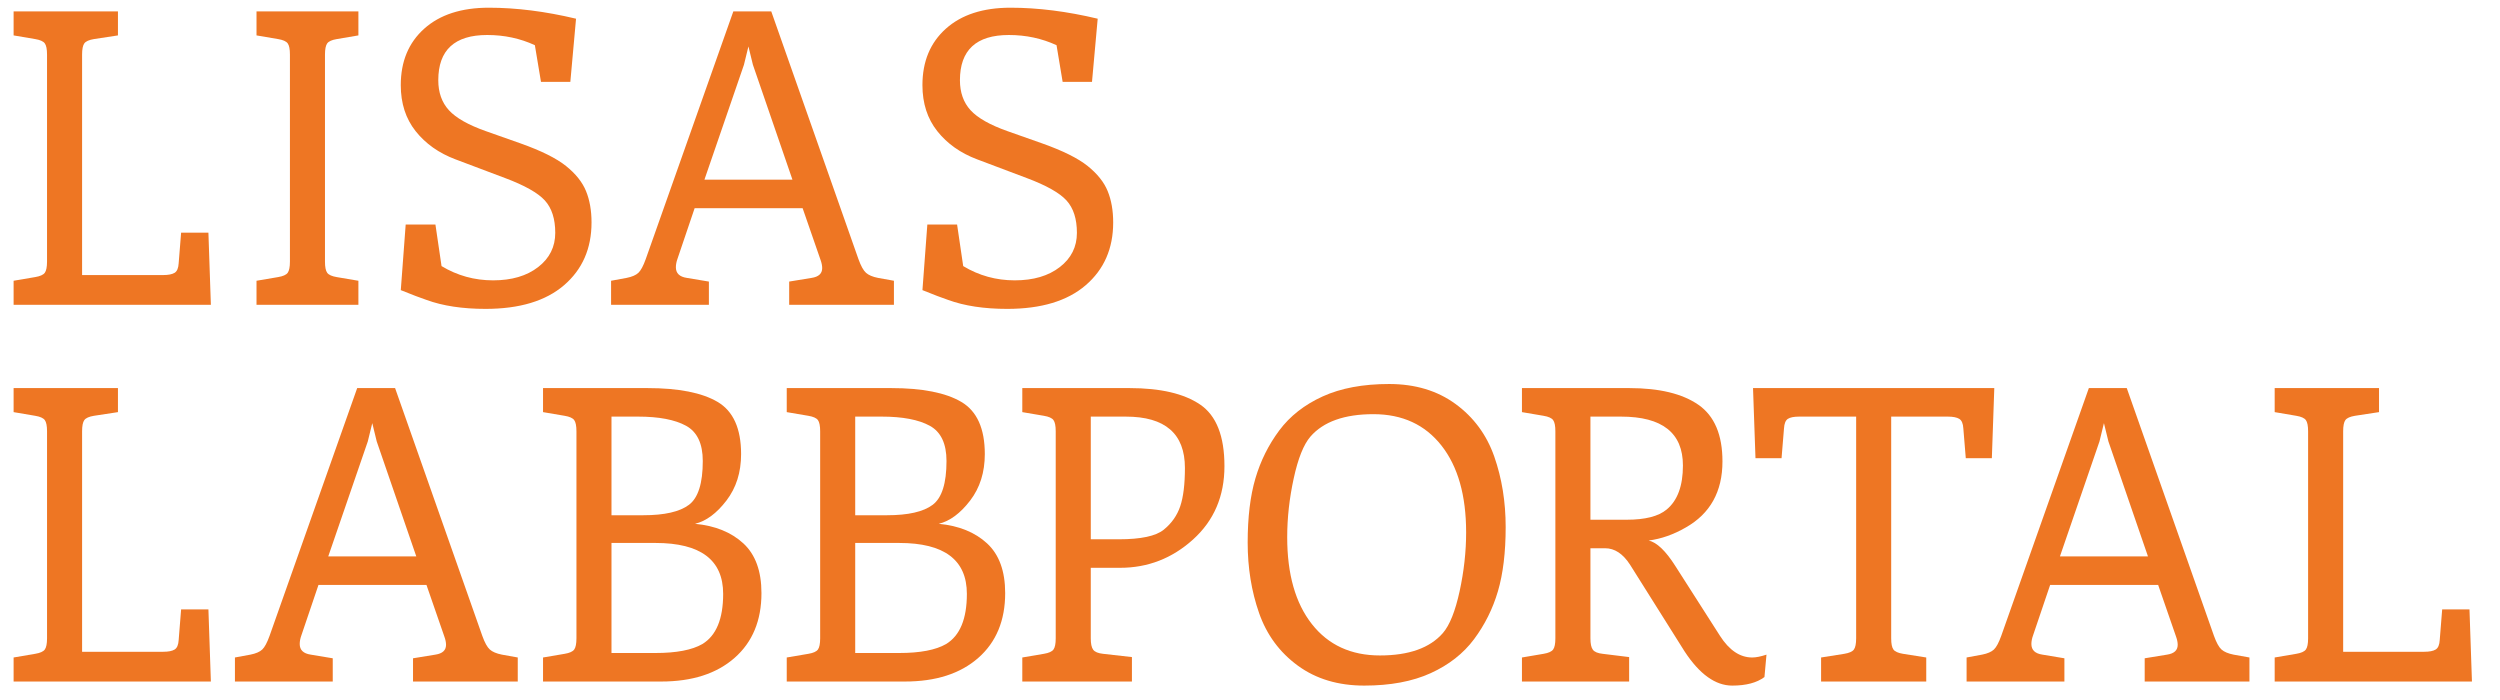 <?xml version="1.0" encoding="utf-8"?>
<!-- Generator: Adobe Illustrator 16.0.0, SVG Export Plug-In . SVG Version: 6.00 Build 0)  -->
<!DOCTYPE svg PUBLIC "-//W3C//DTD SVG 1.1//EN" "http://www.w3.org/Graphics/SVG/1.1/DTD/svg11.dtd">
<svg version="1.1" id="Lager_1" xmlns="http://www.w3.org/2000/svg" xmlns:xlink="http://www.w3.org/1999/xlink" x="0px" y="0px"
	 width="250px" height="70px" viewBox="0 0 250 70" enable-background="new 0 0 250 70" xml:space="preserve">
<g>
	<path fill="#EE7623" d="M21.087,30.48H1.361v-2.405l2.16-0.367c0.488-0.082,0.809-0.224,0.957-0.428
		c0.149-0.204,0.225-0.577,0.225-1.121V5.457c0-0.543-0.075-0.917-0.225-1.121C4.33,4.132,4.01,3.989,3.521,3.908l-2.16-0.367V1.137
		h10.434v2.404L9.391,3.908C8.9,3.989,8.582,4.132,8.433,4.336S8.209,4.914,8.209,5.457v22.049h8.109
		c0.516,0,0.896-0.075,1.142-0.224c0.244-0.149,0.38-0.469,0.407-0.958l0.244-3.057h2.73L21.087,30.48z"/>
	<path fill="#EE7623" d="M35.84,28.076v2.405H25.651v-2.405l2.16-0.367c0.489-0.082,0.808-0.224,0.958-0.428
		c0.148-0.204,0.224-0.577,0.224-1.121V5.457c0-0.543-0.075-0.917-0.224-1.121c-0.15-0.204-0.469-0.347-0.958-0.428l-2.16-0.367
		V1.137H35.84v2.404l-2.16,0.367c-0.488,0.081-0.809,0.224-0.957,0.428c-0.15,0.204-0.225,0.578-0.225,1.121v20.704
		c0,0.543,0.074,0.917,0.225,1.121c0.148,0.204,0.469,0.346,0.957,0.428L35.84,28.076z"/>
	<path fill="#EE7623" d="M43.543,22.452l0.611,4.157c1.576,0.951,3.295,1.426,5.156,1.426c1.86,0,3.361-0.441,4.503-1.325
		c1.142-0.882,1.712-2.023,1.712-3.423c0-1.399-0.347-2.479-1.039-3.24c-0.693-0.76-2.018-1.508-3.975-2.241l-4.972-1.875
		c-1.657-0.625-2.981-1.562-3.974-2.812c-0.992-1.25-1.488-2.785-1.488-4.605c0-2.364,0.781-4.245,2.344-5.645
		c1.562-1.399,3.715-2.099,6.46-2.099c2.744,0,5.651,0.367,8.722,1.1l-0.57,6.317h-2.935L53.487,4.52
		C52.02,3.84,50.431,3.5,48.719,3.5c-3.26,0-4.891,1.508-4.891,4.524c0,1.223,0.354,2.221,1.061,2.996
		c0.705,0.774,1.941,1.474,3.708,2.099l3.464,1.223c2.064,0.733,3.58,1.488,4.545,2.262c0.964,0.774,1.63,1.609,1.996,2.506
		c0.367,0.896,0.551,1.943,0.551,3.138c0,2.608-0.917,4.701-2.751,6.276s-4.449,2.364-7.845,2.364c-2.311,0-4.279-0.299-5.91-0.897
		c-0.57-0.189-1.426-0.516-2.568-0.978l0.49-6.562H43.543z"/>
	<path fill="#EE7623" d="M64.572,25.916l8.762-24.779h3.791l8.721,24.779c0.245,0.679,0.496,1.135,0.755,1.365
		c0.258,0.231,0.658,0.401,1.202,0.509l1.59,0.285v2.405H78.918v-2.323l2.242-0.367c0.705-0.108,1.059-0.434,1.059-0.978
		c0-0.245-0.055-0.516-0.162-0.815l-1.794-5.176h-10.8l-1.712,5.054c-0.108,0.299-0.163,0.584-0.163,0.856
		c0,0.598,0.367,0.951,1.101,1.06l2.2,0.367v2.323h-9.781v-2.405l1.549-0.285c0.543-0.108,0.938-0.278,1.182-0.509
		C64.083,27.051,64.328,26.595,64.572,25.916z M75.291,6.476l-0.449-1.834l-0.447,1.834l-3.953,11.493h8.803L75.291,6.476z"/>
	<path fill="#EE7623" d="M95.709,22.452l0.611,4.157c1.576,0.951,3.295,1.426,5.156,1.426c1.86,0,3.361-0.441,4.503-1.325
		c1.142-0.882,1.712-2.023,1.712-3.423c0-1.399-0.347-2.479-1.039-3.24c-0.693-0.76-2.018-1.508-3.975-2.241l-4.972-1.875
		c-1.657-0.625-2.981-1.562-3.974-2.812c-0.992-1.25-1.488-2.785-1.488-4.605c0-2.364,0.781-4.245,2.344-5.645
		c1.562-1.399,3.715-2.099,6.46-2.099c2.744,0,5.651,0.367,8.722,1.1l-0.57,6.317h-2.935l-0.611-3.668
		c-1.468-0.679-3.057-1.019-4.769-1.019c-3.26,0-4.891,1.508-4.891,4.524c0,1.223,0.354,2.221,1.061,2.996
		c0.705,0.774,1.941,1.474,3.708,2.099l3.464,1.223c2.064,0.733,3.58,1.488,4.545,2.262c0.964,0.774,1.63,1.609,1.996,2.506
		c0.367,0.896,0.551,1.943,0.551,3.138c0,2.608-0.917,4.701-2.751,6.276s-4.449,2.364-7.845,2.364c-2.311,0-4.279-0.299-5.91-0.897
		c-0.57-0.189-1.426-0.516-2.568-0.978l0.49-6.562H95.709z"/>
	<path fill="#EE7623" d="M21.087,68.152H1.361v-2.404l2.16-0.367C4.01,65.3,4.33,65.157,4.479,64.953
		c0.149-0.204,0.225-0.577,0.225-1.121V43.129c0-0.544-0.075-0.917-0.225-1.121C4.33,41.804,4.01,41.661,3.521,41.58l-2.16-0.367
		v-2.404h10.434v2.404L9.391,41.58c-0.49,0.081-0.809,0.224-0.958,0.428s-0.224,0.577-0.224,1.121v22.048h8.109
		c0.516,0,0.896-0.074,1.142-0.224c0.244-0.149,0.38-0.469,0.407-0.958l0.244-3.057h2.73L21.087,68.152z"/>
	<path fill="#EE7623" d="M26.956,63.588l8.763-24.779h3.79l8.722,24.779c0.244,0.68,0.495,1.135,0.754,1.365
		c0.258,0.231,0.658,0.401,1.202,0.51l1.589,0.285v2.404H41.302v-2.323l2.241-0.366c0.707-0.108,1.061-0.435,1.061-0.979
		c0-0.244-0.055-0.516-0.164-0.815l-1.793-5.176h-10.8l-1.712,5.054c-0.109,0.3-0.163,0.585-0.163,0.856
		c0,0.598,0.366,0.951,1.101,1.06l2.201,0.366v2.323h-9.781v-2.404l1.549-0.285c0.543-0.108,0.937-0.278,1.182-0.51
		C26.467,64.723,26.711,64.268,26.956,63.588z M37.674,44.147l-0.447-1.834l-0.449,1.834l-3.953,11.493h8.804L37.674,44.147z"/>
	<path fill="#EE7623" d="M57.645,63.832V43.129c0-0.544-0.076-0.917-0.225-1.121c-0.149-0.204-0.469-0.347-0.957-0.428l-2.16-0.367
		v-2.404h10.434c3.123,0,5.467,0.462,7.029,1.386s2.344,2.663,2.344,5.217c0,1.82-0.489,3.369-1.467,4.646
		c-0.979,1.277-2.025,2.052-3.139,2.323c2.011,0.19,3.62,0.843,4.83,1.956c1.208,1.115,1.812,2.771,1.812,4.973
		c0,2.744-0.896,4.904-2.689,6.479c-1.793,1.576-4.238,2.364-7.336,2.364H54.303v-2.404l2.16-0.367
		c0.488-0.081,0.808-0.224,0.957-0.428C57.568,64.749,57.645,64.376,57.645,63.832z M61.149,41.661v9.863h3.179
		c2.119,0,3.641-0.347,4.564-1.039c0.924-0.693,1.386-2.153,1.386-4.382c0-1.738-0.558-2.914-1.671-3.525
		c-1.114-0.611-2.717-0.917-4.809-0.917H61.149z M61.149,54.296V65.3h4.401c2.092,0,3.654-0.299,4.688-0.896
		c1.385-0.843,2.078-2.514,2.078-5.014c0-3.396-2.256-5.094-6.766-5.094H61.149z"/>
	<path fill="#EE7623" d="M82.016,63.832V43.129c0-0.544-0.075-0.917-0.225-1.121c-0.148-0.204-0.469-0.347-0.957-0.428l-2.16-0.367
		v-2.404h10.434c3.124,0,5.467,0.462,7.03,1.386c1.562,0.924,2.343,2.663,2.343,5.217c0,1.82-0.488,3.369-1.467,4.646
		c-0.979,1.277-2.024,2.052-3.139,2.323c2.012,0.19,3.621,0.843,4.83,1.956c1.209,1.115,1.813,2.771,1.813,4.973
		c0,2.744-0.896,4.904-2.689,6.479c-1.794,1.576-4.239,2.364-7.337,2.364H78.674v-2.404l2.16-0.367
		c0.488-0.081,0.809-0.224,0.957-0.428C81.94,64.749,82.016,64.376,82.016,63.832z M85.521,41.661v9.863h3.178
		c2.119,0,3.641-0.347,4.564-1.039c0.924-0.693,1.387-2.153,1.387-4.382c0-1.738-0.558-2.914-1.672-3.525
		c-1.113-0.611-2.717-0.917-4.809-0.917H85.521z M85.521,54.296V65.3h4.4c2.092,0,3.654-0.299,4.688-0.896
		c1.386-0.843,2.078-2.514,2.078-5.014c0-3.396-2.256-5.094-6.766-5.094H85.521z"/>
	<path fill="#EE7623" d="M105.572,63.832V43.129c0-0.544-0.075-0.917-0.225-1.121c-0.148-0.204-0.469-0.347-0.957-0.428l-2.16-0.367
		v-2.404h10.719c3.098,0,5.454,0.55,7.07,1.65c1.617,1.101,2.426,3.152,2.426,6.154s-1.047,5.447-3.139,7.336
		s-4.523,2.832-7.295,2.832h-2.934v7.051c0,0.544,0.08,0.924,0.244,1.142c0.162,0.218,0.488,0.354,0.979,0.407l2.893,0.326v2.445
		H102.23v-2.404l2.16-0.367c0.488-0.081,0.809-0.224,0.957-0.428C105.497,64.749,105.572,64.376,105.572,63.832z M109.078,41.661
		v12.268h2.812c2.2,0,3.694-0.319,4.483-0.958c0.787-0.638,1.338-1.419,1.65-2.343s0.469-2.201,0.469-3.831
		c0-3.424-1.971-5.136-5.91-5.136H109.078z"/>
	<path fill="#EE7623" d="M145.553,40.398c1.82,1.331,3.111,3.084,3.873,5.257c0.76,2.174,1.141,4.524,1.141,7.051
		s-0.26,4.666-0.775,6.419s-1.311,3.349-2.383,4.789c-1.074,1.44-2.521,2.574-4.342,3.402c-1.82,0.829-4.033,1.243-6.643,1.243
		c-2.607,0-4.822-0.665-6.643-1.997c-1.82-1.33-3.111-3.083-3.873-5.257c-0.76-2.174-1.141-4.524-1.141-7.051
		c0-2.527,0.258-4.667,0.775-6.419c0.516-1.753,1.311-3.349,2.383-4.789c1.074-1.439,2.52-2.574,4.342-3.403
		c1.818-0.828,4.033-1.242,6.643-1.242C141.518,38.401,143.732,39.067,145.553,40.398z M144.146,44.555
		c-1.645-2.092-3.912-3.138-6.805-3.138c-2.895,0-4.994,0.747-6.297,2.241c-0.68,0.788-1.238,2.181-1.672,4.178
		c-0.436,1.997-0.652,3.96-0.652,5.889c0,3.695,0.822,6.589,2.467,8.682c1.643,2.092,3.912,3.138,6.805,3.138
		c2.895,0,4.994-0.747,6.297-2.241c0.68-0.788,1.236-2.181,1.672-4.178c0.434-1.997,0.652-3.96,0.652-5.889
		C146.613,49.541,145.791,46.647,144.146,44.555z"/>
	<path fill="#EE7623" d="M159.043,54.825v9.007c0,0.544,0.08,0.924,0.244,1.142c0.162,0.218,0.488,0.354,0.979,0.407l2.648,0.326
		v2.445h-10.719v-2.404l2.16-0.367c0.488-0.081,0.809-0.224,0.957-0.428c0.15-0.204,0.225-0.577,0.225-1.121V43.129
		c0-0.544-0.074-0.917-0.225-1.121c-0.148-0.204-0.469-0.347-0.957-0.428l-2.16-0.367v-2.404h10.719
		c3.016,0,5.324,0.557,6.928,1.671s2.404,3.003,2.404,5.665c0,3.016-1.223,5.217-3.668,6.603c-1.223,0.707-2.459,1.141-3.707,1.304
		c0.814,0.19,1.697,1.033,2.648,2.527l4.482,7.01c0.924,1.44,1.998,2.16,3.221,2.16c0.379,0,0.855-0.095,1.426-0.285l-0.203,2.241
		c-0.762,0.57-1.834,0.855-3.221,0.855c-1.684,0-3.273-1.141-4.768-3.423l-5.461-8.682c-0.707-1.086-1.535-1.63-2.486-1.63H159.043z
		 M159.043,41.661v10.312h3.627c1.848,0,3.178-0.34,3.994-1.02c1.086-0.896,1.629-2.363,1.629-4.401c0-3.26-2.064-4.891-6.193-4.891
		H159.043z"/>
	<path fill="#EE7623" d="M194.785,41.661h-5.666v22.171c0,0.544,0.074,0.917,0.225,1.121c0.148,0.204,0.469,0.347,0.957,0.428
		l2.324,0.367v2.404h-10.516v-2.404l2.322-0.367c0.49-0.081,0.809-0.224,0.959-0.428c0.148-0.204,0.225-0.577,0.225-1.121V41.661
		h-5.707c-0.516,0-0.891,0.075-1.121,0.225s-0.359,0.469-0.387,0.958l-0.244,2.975h-2.607l-0.246-7.01h24.127l-0.244,7.01h-2.607
		l-0.244-2.975c-0.027-0.489-0.164-0.809-0.408-0.958S195.301,41.661,194.785,41.661z"/>
	<path fill="#EE7623" d="M200.123,63.588l8.762-24.779h3.791l8.721,24.779c0.246,0.68,0.496,1.135,0.754,1.365
		c0.258,0.231,0.66,0.401,1.203,0.51l1.59,0.285v2.404h-10.475v-2.323l2.242-0.366c0.705-0.108,1.059-0.435,1.059-0.979
		c0-0.244-0.055-0.516-0.162-0.815l-1.793-5.176h-10.801l-1.711,5.054c-0.109,0.3-0.164,0.585-0.164,0.856
		c0,0.598,0.367,0.951,1.1,1.06l2.201,0.366v2.323h-9.781v-2.404l1.549-0.285c0.543-0.108,0.938-0.278,1.182-0.51
		C199.635,64.723,199.879,64.268,200.123,63.588z M210.842,44.147l-0.449-1.834l-0.447,1.834l-3.953,11.493h8.803L210.842,44.147z"
		/>
	<path fill="#EE7623" d="M247.195,68.152h-19.727v-2.404l2.16-0.367c0.488-0.081,0.809-0.224,0.957-0.428
		c0.15-0.204,0.225-0.577,0.225-1.121V43.129c0-0.544-0.074-0.917-0.225-1.121c-0.148-0.204-0.469-0.347-0.957-0.428l-2.16-0.367
		v-2.404h10.434v2.404l-2.404,0.367c-0.49,0.081-0.809,0.224-0.959,0.428c-0.148,0.204-0.223,0.577-0.223,1.121v22.048h8.109
		c0.516,0,0.896-0.074,1.141-0.224c0.246-0.149,0.381-0.469,0.408-0.958l0.244-3.057h2.73L247.195,68.152z"/>
</g>
</svg>
